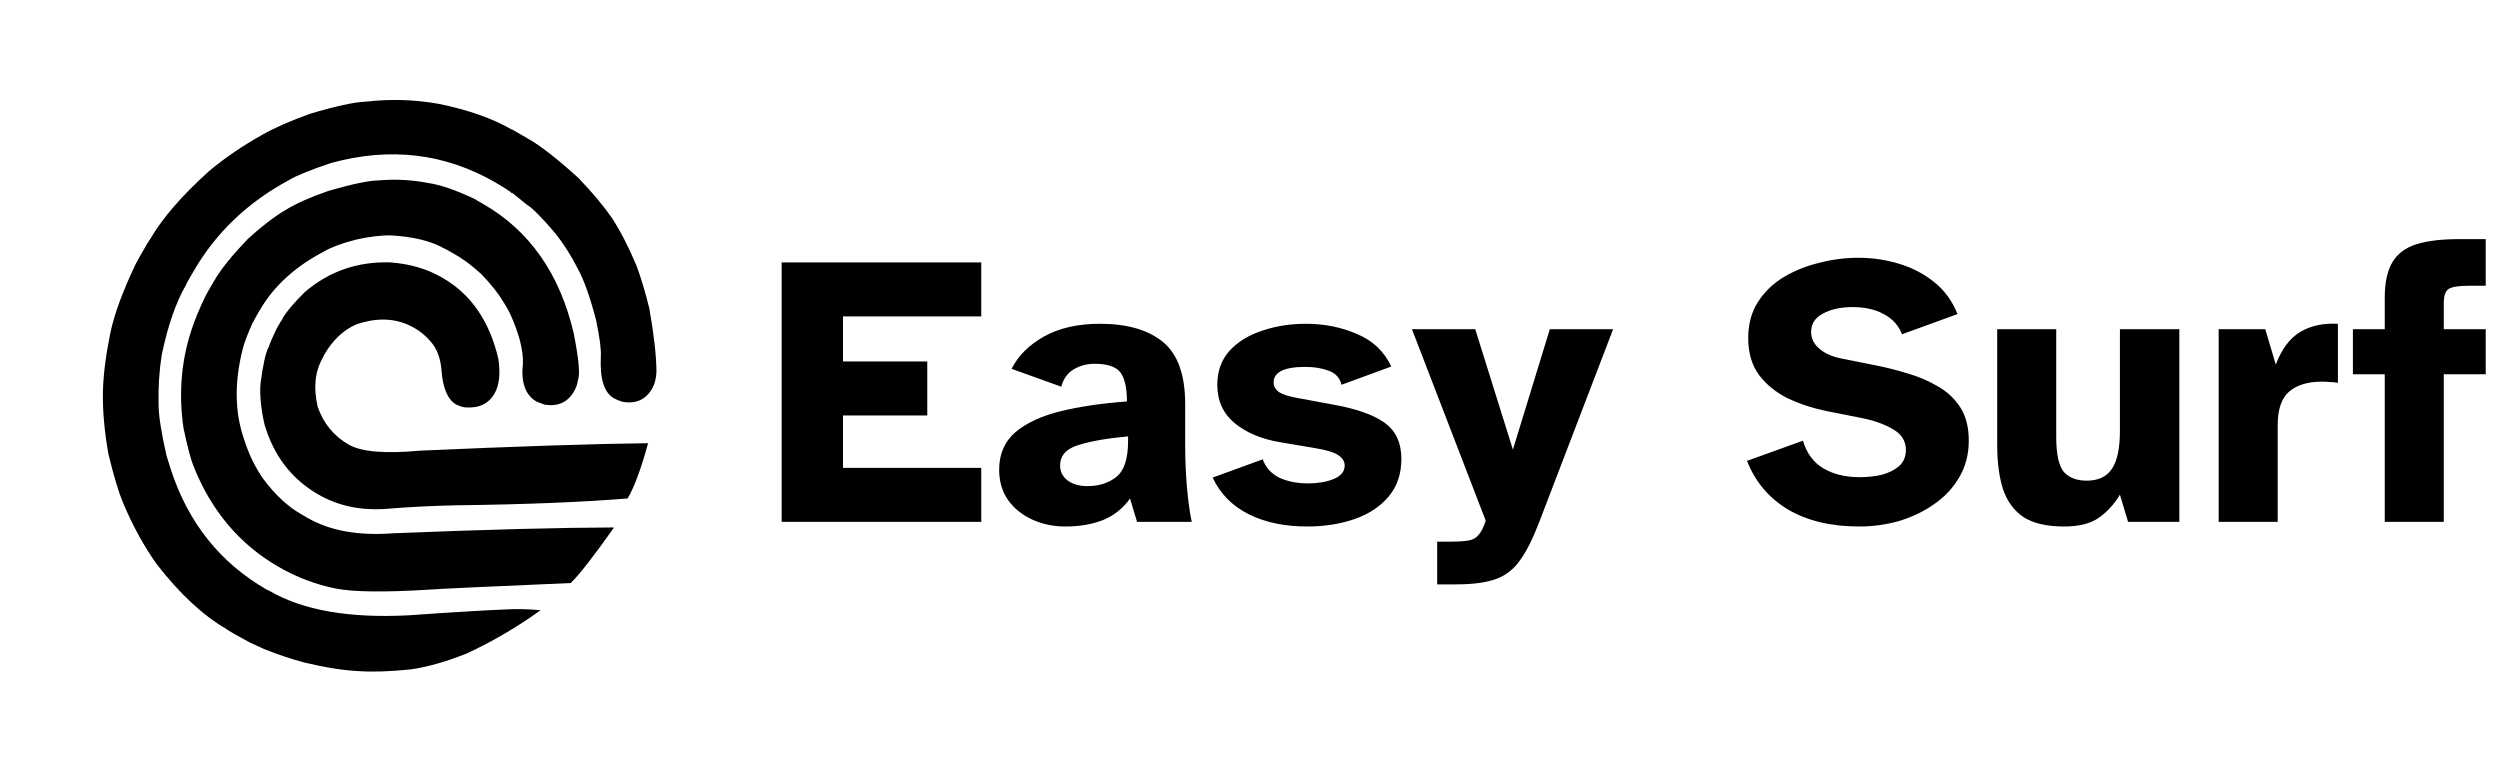 <svg width="206" height="64" viewBox="0 0 206 64" fill="none" xmlns="http://www.w3.org/2000/svg">
<path d="M11.417 21.311L11.438 21.323L11.441 21.268L12.158 20.027L12.264 19.892L12.255 19.859L12.349 19.745C13.353 18.006 14.98 16.122 17.231 14.093C18.557 12.988 20.029 11.986 21.646 11.087C22.642 10.522 23.95 9.949 25.568 9.369C27.66 8.743 29.19 8.412 30.161 8.374C32.192 8.144 34.194 8.205 36.166 8.559C38.592 9.062 40.566 9.753 42.087 10.631L42.182 10.658L42.17 10.679L42.203 10.671L43.521 11.432L43.53 11.465L43.564 11.456C44.596 12.052 45.96 13.12 47.657 14.661C48.798 15.843 49.723 16.948 50.433 17.974C51.132 19.052 51.803 20.355 52.445 21.885C52.805 22.841 53.158 24.018 53.505 25.415C53.885 27.56 54.081 29.3 54.092 30.634C54.064 31.198 53.949 31.655 53.746 32.005C53.204 32.945 52.379 33.31 51.272 33.101C50.988 33.012 50.755 32.915 50.574 32.81C49.779 32.351 49.423 31.211 49.508 29.389C49.549 28.834 49.419 27.833 49.119 26.388C48.623 24.475 48.116 23.051 47.596 22.115C47.074 21.084 46.465 20.125 45.769 19.237C44.637 17.91 43.855 17.122 43.422 16.872L42.204 15.888L42.159 15.918L42.058 15.803L41.869 15.695L41.86 15.662L41.827 15.67L41.755 15.601L40.826 15.036C36.667 12.636 32.158 12.098 27.299 13.425C25.617 13.987 24.464 14.453 23.842 14.823C20.418 16.661 17.787 19.172 15.948 22.355L15.39 23.323L15.338 23.461L15.317 23.449L15.326 23.482L15.313 23.503C14.496 24.92 13.836 26.82 13.334 29.204C13.123 30.504 13.034 31.883 13.066 33.342C13.074 34.263 13.291 35.659 13.717 37.532L14.069 38.661C15.495 43.056 18.126 46.361 21.964 48.577L22.206 48.688L22.194 48.71L22.227 48.701L22.247 48.713C24.983 50.292 28.786 50.955 33.658 50.701C37.498 50.431 40.378 50.261 42.297 50.191C42.992 50.181 43.738 50.21 44.536 50.278L44.524 50.299C42.588 51.687 40.578 52.864 38.494 53.83C36.819 54.508 35.27 54.951 33.848 55.159C32.11 55.333 30.687 55.381 29.579 55.302C28.31 55.243 26.818 55.009 25.102 54.597C24.035 54.318 22.92 53.945 21.757 53.48L20.545 52.92L20.557 52.899L20.524 52.908L19.445 52.312L18.858 51.974L18.849 51.941L18.817 51.95L18.796 51.938L18.787 51.905L18.754 51.913L18.641 51.82C16.729 50.716 14.823 48.943 12.922 46.499C11.905 45.07 11.011 43.46 10.241 41.669C9.823 40.717 9.387 39.296 8.933 37.408C8.601 35.533 8.451 33.829 8.48 32.294C8.507 30.926 8.713 29.296 9.098 27.405C9.425 25.873 10.107 24.014 11.146 21.828L11.417 21.311ZM17.014 24.233L17.056 24.258L17.026 24.213L17.718 23.013L17.772 23.017L17.743 22.971C18.313 22.047 19.205 20.954 20.418 19.691C21.559 18.648 22.61 17.843 23.57 17.276C24.456 16.74 25.631 16.221 27.093 15.719C29.036 15.158 30.419 14.872 31.244 14.862C32.631 14.746 33.992 14.822 35.328 15.088C36.273 15.222 37.508 15.645 39.032 16.357L39.053 16.369L39.041 16.39L39.074 16.381L39.848 16.828C43.63 19.011 46.1 22.532 47.258 27.39C47.694 29.567 47.815 30.872 47.622 31.302C47.588 31.619 47.486 31.924 47.316 32.219L47.291 32.261C46.781 33.145 45.985 33.508 44.904 33.351L44.215 33.094C43.294 32.563 42.918 31.523 43.086 29.974C43.117 29.468 43.032 28.811 42.829 28.003C42.441 26.675 41.986 25.627 41.463 24.857C41.091 24.212 40.488 23.453 39.653 22.578C38.927 21.935 38.382 21.508 38.02 21.299L38.032 21.278L37.977 21.274L37.885 21.193L36.755 20.54L36.638 20.501L36.65 20.48L36.554 20.453C35.535 19.864 34.101 19.513 32.251 19.398C31.406 19.379 30.427 19.496 29.313 19.75C28.174 20.046 27.324 20.359 26.761 20.689C24.342 21.947 22.561 23.565 21.419 25.542L21.383 25.605L21.328 25.602L21.358 25.647L21.322 25.711L21.268 25.707L21.298 25.753L21.164 25.984L21.11 25.981L21.14 26.026L20.921 26.405L20.869 26.543L20.848 26.531C20.422 27.463 20.137 28.215 19.992 28.787C19.302 31.529 19.343 34.003 20.117 36.208C20.503 37.441 21.035 38.533 21.713 39.485C22.667 40.765 23.702 41.728 24.819 42.372L25.258 42.626L25.267 42.659L25.3 42.65L25.342 42.674C27.183 43.737 29.535 44.16 32.396 43.942C40.09 43.634 46.145 43.474 50.562 43.462L50.57 43.495L50.558 43.517C48.918 45.842 47.74 47.35 47.026 48.041C40.004 48.343 36.094 48.526 35.295 48.589C31.668 48.813 29.119 48.781 27.648 48.493C25.999 48.159 24.435 47.564 22.956 46.71C19.746 44.857 17.413 42.098 15.957 38.434C15.725 37.869 15.446 36.821 15.122 35.287C14.717 32.509 14.921 29.851 15.736 27.311C16.027 26.394 16.451 25.368 17.014 24.233ZM22.776 27.111L22.818 27.135L22.788 27.09L23.165 26.438L23.231 26.42L23.201 26.374L23.213 26.354L23.268 26.356L23.238 26.311C23.594 25.694 24.222 24.944 25.123 24.061C27.107 22.364 29.438 21.55 32.115 21.618C33.741 21.734 35.161 22.143 36.375 22.844L36.5 22.916C38.817 24.254 40.338 26.469 41.063 29.562C41.248 30.79 41.141 31.748 40.744 32.435C40.25 33.291 39.428 33.667 38.279 33.564C38.043 33.521 37.816 33.446 37.599 33.34C36.901 32.937 36.496 32.011 36.384 30.563C36.31 29.529 36.007 28.718 35.472 28.129C35.095 27.687 34.676 27.333 34.215 27.067L34.131 27.019C32.736 26.213 31.145 26.117 29.358 26.731C28.288 27.198 27.405 28.035 26.709 29.241L26.633 29.421L26.612 29.409L26.62 29.442L26.596 29.485C25.956 30.592 25.815 31.932 26.173 33.504C26.643 34.879 27.494 35.921 28.721 36.63C29.768 37.234 31.727 37.402 34.598 37.134C42.599 36.779 48.866 36.573 53.401 36.518C52.839 38.587 52.279 40.105 51.72 41.073C47.972 41.378 43.277 41.566 37.636 41.637C35.719 41.671 33.696 41.774 31.568 41.948C29.574 42.05 27.788 41.646 26.212 40.736C24.021 39.471 22.547 37.545 21.79 34.957C21.496 33.628 21.389 32.509 21.467 31.601C21.674 30.019 21.898 29.017 22.141 28.596C22.223 28.326 22.434 27.831 22.776 27.111Z" fill="black"/>
<path d="M64.408 43V21.624H80.856V26.072H69.464V29.784H76.408V34.232H69.464V38.552H80.856V43H64.408ZM87.802 43.384C86.8 43.384 85.882 43.192 85.05 42.808C84.219 42.424 83.557 41.891 83.067 41.208C82.576 40.504 82.331 39.672 82.331 38.712C82.331 37.411 82.778 36.376 83.674 35.608C84.592 34.84 85.84 34.264 87.418 33.88C88.997 33.496 90.811 33.229 92.859 33.08C92.859 31.949 92.677 31.149 92.314 30.68C91.952 30.211 91.248 29.976 90.203 29.976C89.541 29.976 88.954 30.136 88.442 30.456C87.952 30.755 87.621 31.224 87.451 31.864L83.355 30.392C83.888 29.325 84.773 28.44 86.01 27.736C87.269 27.032 88.805 26.68 90.618 26.68C92.88 26.68 94.618 27.181 95.835 28.184C97.05 29.187 97.659 30.893 97.659 33.304V36.792C97.659 37.475 97.68 38.211 97.722 39C97.765 39.789 97.829 40.536 97.915 41.24C98 41.944 98.096 42.531 98.203 43H93.691L93.115 41.08C92.517 41.912 91.76 42.509 90.843 42.872C89.947 43.213 88.933 43.384 87.802 43.384ZM89.594 40.056C90.555 40.056 91.355 39.8 91.995 39.288C92.635 38.776 92.954 37.795 92.954 36.344V35.96C91.269 36.109 89.915 36.344 88.891 36.664C87.867 36.963 87.355 37.528 87.355 38.36C87.355 38.872 87.568 39.288 87.995 39.608C88.421 39.907 88.954 40.056 89.594 40.056ZM107.698 43.384C105.842 43.384 104.231 43.043 102.866 42.36C101.522 41.677 100.541 40.675 99.922 39.352L104.05 37.848C104.285 38.509 104.733 39.011 105.394 39.352C106.077 39.672 106.877 39.832 107.794 39.832C108.583 39.832 109.277 39.715 109.874 39.48C110.493 39.224 110.802 38.851 110.802 38.36C110.802 38.019 110.621 37.731 110.258 37.496C109.895 37.261 109.255 37.069 108.338 36.92L105.49 36.44C103.954 36.184 102.706 35.661 101.746 34.872C100.786 34.083 100.306 33.027 100.306 31.704C100.306 30.595 100.637 29.667 101.298 28.92C101.981 28.173 102.877 27.619 103.986 27.256C105.095 26.872 106.301 26.68 107.602 26.68C109.117 26.68 110.514 26.957 111.794 27.512C113.095 28.045 114.045 28.941 114.642 30.2L110.546 31.704C110.397 31.128 110.045 30.744 109.49 30.552C108.935 30.339 108.295 30.232 107.57 30.232C105.821 30.232 104.946 30.659 104.946 31.512C104.946 31.832 105.095 32.099 105.394 32.312C105.693 32.504 106.194 32.664 106.898 32.792L109.842 33.336C111.762 33.677 113.181 34.179 114.098 34.84C115.015 35.501 115.474 36.493 115.474 37.816C115.474 39.053 115.122 40.088 114.418 40.92C113.714 41.752 112.775 42.371 111.602 42.776C110.429 43.181 109.127 43.384 107.698 43.384ZM118.424 48.152V44.632H119.384C120.109 44.632 120.653 44.6 121.016 44.536C121.378 44.472 121.656 44.312 121.848 44.056C122.061 43.821 122.253 43.437 122.424 42.904L116.344 27.128H121.56L124.664 37.048L127.704 27.128H132.92L126.84 43C126.328 44.344 125.805 45.389 125.272 46.136C124.76 46.883 124.098 47.405 123.288 47.704C122.477 48.003 121.378 48.152 119.992 48.152H118.424ZM153.204 43.384C150.879 43.384 148.916 42.915 147.316 41.976C145.738 41.016 144.618 39.683 143.956 37.976L148.564 36.312C148.863 37.336 149.418 38.093 150.228 38.584C151.06 39.075 152.063 39.32 153.236 39.32C153.855 39.32 154.452 39.256 155.028 39.128C155.604 38.979 156.084 38.744 156.468 38.424C156.852 38.083 157.044 37.635 157.044 37.08C157.044 36.333 156.682 35.757 155.956 35.352C155.231 34.925 154.292 34.605 153.14 34.392L150.548 33.88C149.396 33.645 148.319 33.293 147.316 32.824C146.335 32.333 145.546 31.693 144.948 30.904C144.351 30.093 144.052 29.08 144.052 27.864C144.052 26.712 144.319 25.72 144.852 24.888C145.386 24.056 146.09 23.373 146.964 22.84C147.86 22.307 148.842 21.912 149.908 21.656C150.975 21.379 152.042 21.24 153.108 21.24C154.26 21.24 155.37 21.4 156.436 21.72C157.524 22.04 158.495 22.541 159.348 23.224C160.202 23.885 160.852 24.771 161.3 25.88L156.724 27.544C156.447 26.819 155.946 26.264 155.22 25.88C154.516 25.496 153.663 25.304 152.66 25.304C151.679 25.304 150.858 25.485 150.196 25.848C149.556 26.189 149.236 26.691 149.236 27.352C149.236 27.885 149.46 28.344 149.908 28.728C150.356 29.112 150.943 29.379 151.668 29.528L154.548 30.104C155.423 30.275 156.308 30.499 157.204 30.776C158.1 31.032 158.922 31.384 159.668 31.832C160.436 32.259 161.055 32.835 161.524 33.56C161.994 34.285 162.228 35.203 162.228 36.312C162.228 37.443 161.962 38.456 161.428 39.352C160.916 40.227 160.223 40.963 159.348 41.56C158.495 42.157 157.535 42.616 156.468 42.936C155.402 43.235 154.314 43.384 153.204 43.384ZM170.073 43.384C168.665 43.384 167.555 43.128 166.745 42.616C165.955 42.083 165.39 41.315 165.049 40.312C164.729 39.309 164.569 38.093 164.569 36.664V27.128H169.433V35.992C169.433 37.443 169.646 38.413 170.073 38.904C170.521 39.373 171.139 39.608 171.929 39.608C172.889 39.608 173.582 39.288 174.009 38.648C174.457 38.008 174.681 36.952 174.681 35.48V27.128H179.577V43H175.353L174.681 40.76C174.211 41.549 173.625 42.189 172.921 42.68C172.238 43.149 171.289 43.384 170.073 43.384ZM182.819 43V27.128H186.659L187.523 30.04C188.013 28.76 188.685 27.864 189.539 27.352C190.392 26.84 191.427 26.616 192.643 26.68V31.544C192.387 31.501 192.163 31.48 191.971 31.48C191.779 31.459 191.565 31.448 191.331 31.448C190.157 31.448 189.251 31.725 188.611 32.28C187.992 32.835 187.683 33.741 187.683 35V43H182.819ZM196.503 43V30.84H193.879V27.128H196.503V24.536C196.503 23.277 196.716 22.296 197.143 21.592C197.569 20.888 198.231 20.397 199.127 20.12C200.023 19.843 201.185 19.704 202.615 19.704H204.823V23.544H203.479C202.625 23.544 202.06 23.629 201.783 23.8C201.505 23.971 201.367 24.365 201.367 24.984V27.128H204.823V30.84H201.367V43H196.503Z" fill="black"/>
</svg>
